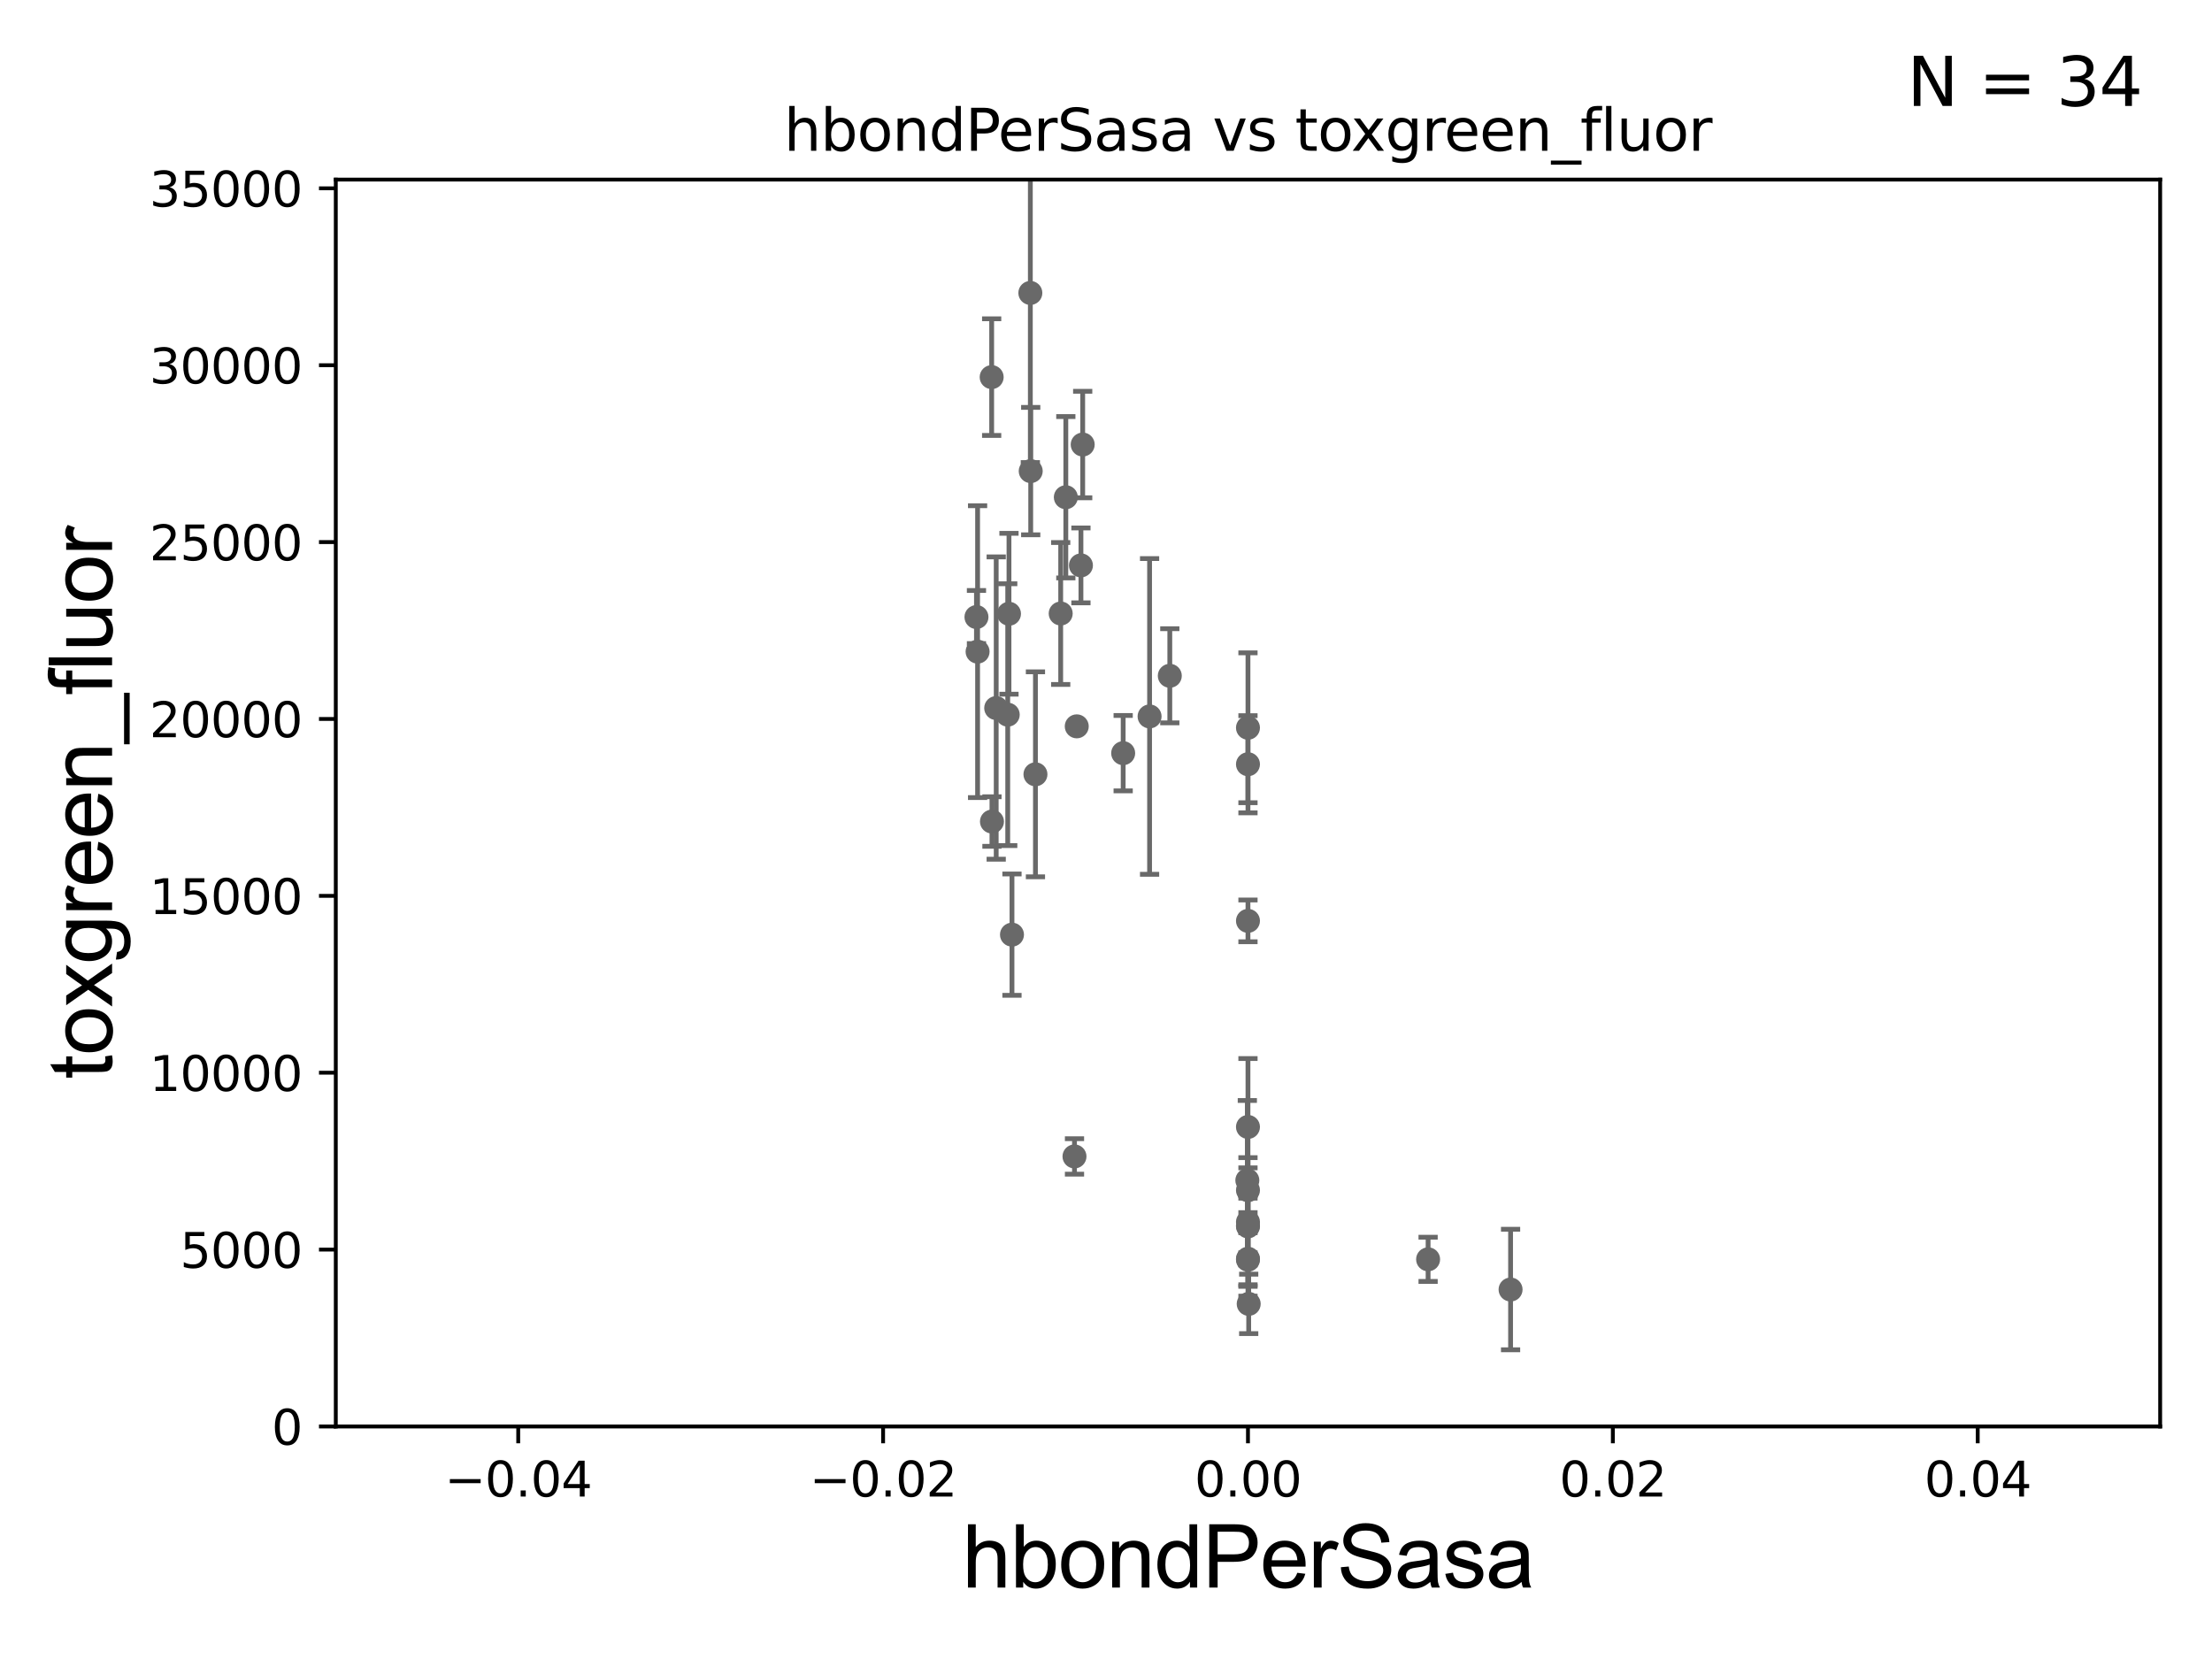 <?xml version="1.0" encoding="utf-8" standalone="no"?>
<!DOCTYPE svg PUBLIC "-//W3C//DTD SVG 1.1//EN"
  "http://www.w3.org/Graphics/SVG/1.1/DTD/svg11.dtd">
<svg xmlns:xlink="http://www.w3.org/1999/xlink" width="460.8pt" height="345.6pt" viewBox="0 0 460.8 345.6" xmlns="http://www.w3.org/2000/svg" version="1.1">
 <defs>
  <style type="text/css">*{stroke-linejoin: round; stroke-linecap: butt}</style>
 </defs>
 <g id="figure_1">
  <g id="patch_1">
   <path d="M 0 345.6 
L 460.8 345.6 
L 460.8 0 
L 0 0 
z
" style="fill: #ffffff"/>
  </g>
  <g id="axes_1">
   <g id="patch_2">
    <path d="M 69.95 297.16 
L 450 297.16 
L 450 37.411 
L 69.95 37.411 
z
" style="fill: #ffffff"/>
   </g>
   <g id="PathCollection_1">
    <defs>
     <path id="m043df2fc60" d="M 0 1.118 
C 0.297 1.118 0.581 1 0.791 0.791 
C 1 0.581 1.118 0.297 1.118 0 
C 1.118 -0.297 1 -0.581 0.791 -0.791 
C 0.581 -1 0.297 -1.118 0 -1.118 
C -0.297 -1.118 -0.581 -1 -0.791 -0.791 
C -1 -0.581 -1.118 -0.297 -1.118 0 
C -1.118 0.297 -1 0.581 -0.791 0.791 
C -0.581 1 -0.297 1.118 0 1.118 
z
" style="stroke: #696969"/>
    </defs>
    <g clip-path="url(#pce2ddc9f92)">
     <use xlink:href="#m043df2fc60" x="210.189" y="127.858" style="fill: #696969; stroke: #696969"/>
     <use xlink:href="#m043df2fc60" x="314.681" y="268.632" style="fill: #696969; stroke: #696969"/>
     <use xlink:href="#m043df2fc60" x="259.975" y="247.946" style="fill: #696969; stroke: #696969"/>
     <use xlink:href="#m043df2fc60" x="259.975" y="159.204" style="fill: #696969; stroke: #696969"/>
     <use xlink:href="#m043df2fc60" x="259.843" y="245.88" style="fill: #696969; stroke: #696969"/>
     <use xlink:href="#m043df2fc60" x="260.127" y="271.623" style="fill: #696969; stroke: #696969"/>
     <use xlink:href="#m043df2fc60" x="243.691" y="140.78" style="fill: #696969; stroke: #696969"/>
     <use xlink:href="#m043df2fc60" x="259.975" y="262.218" style="fill: #696969; stroke: #696969"/>
     <use xlink:href="#m043df2fc60" x="259.975" y="191.835" style="fill: #696969; stroke: #696969"/>
     <use xlink:href="#m043df2fc60" x="297.5" y="262.34" style="fill: #696969; stroke: #696969"/>
     <use xlink:href="#m043df2fc60" x="259.975" y="255.289" style="fill: #696969; stroke: #696969"/>
     <use xlink:href="#m043df2fc60" x="222.031" y="103.583" style="fill: #696969; stroke: #696969"/>
     <use xlink:href="#m043df2fc60" x="259.975" y="151.608" style="fill: #696969; stroke: #696969"/>
     <use xlink:href="#m043df2fc60" x="259.975" y="262.429" style="fill: #696969; stroke: #696969"/>
     <use xlink:href="#m043df2fc60" x="223.836" y="240.906" style="fill: #696969; stroke: #696969"/>
     <use xlink:href="#m043df2fc60" x="259.975" y="255.483" style="fill: #696969; stroke: #696969"/>
     <use xlink:href="#m043df2fc60" x="215.703" y="161.305" style="fill: #696969; stroke: #696969"/>
     <use xlink:href="#m043df2fc60" x="233.977" y="156.897" style="fill: #696969; stroke: #696969"/>
     <use xlink:href="#m043df2fc60" x="203.65" y="135.749" style="fill: #696969; stroke: #696969"/>
     <use xlink:href="#m043df2fc60" x="214.639" y="61.025" style="fill: #696969; stroke: #696969"/>
     <use xlink:href="#m043df2fc60" x="214.717" y="98.139" style="fill: #696969; stroke: #696969"/>
     <use xlink:href="#m043df2fc60" x="210.814" y="194.704" style="fill: #696969; stroke: #696969"/>
     <use xlink:href="#m043df2fc60" x="225.18" y="117.781" style="fill: #696969; stroke: #696969"/>
     <use xlink:href="#m043df2fc60" x="220.963" y="127.804" style="fill: #696969; stroke: #696969"/>
     <use xlink:href="#m043df2fc60" x="259.975" y="234.765" style="fill: #696969; stroke: #696969"/>
     <use xlink:href="#m043df2fc60" x="206.582" y="78.559" style="fill: #696969; stroke: #696969"/>
     <use xlink:href="#m043df2fc60" x="224.307" y="151.31" style="fill: #696969; stroke: #696969"/>
     <use xlink:href="#m043df2fc60" x="203.415" y="128.542" style="fill: #696969; stroke: #696969"/>
     <use xlink:href="#m043df2fc60" x="225.546" y="92.606" style="fill: #696969; stroke: #696969"/>
     <use xlink:href="#m043df2fc60" x="207.527" y="147.5" style="fill: #696969; stroke: #696969"/>
     <use xlink:href="#m043df2fc60" x="206.642" y="171.144" style="fill: #696969; stroke: #696969"/>
     <use xlink:href="#m043df2fc60" x="239.479" y="149.245" style="fill: #696969; stroke: #696969"/>
     <use xlink:href="#m043df2fc60" x="209.929" y="148.879" style="fill: #696969; stroke: #696969"/>
     <use xlink:href="#m043df2fc60" x="259.975" y="254.562" style="fill: #696969; stroke: #696969"/>
    </g>
   </g>
   <g id="matplotlib.axis_1">
    <g id="xtick_1">
     <g id="line2d_1">
      <defs>
       <path id="m69f4834c67" d="M 0 0 
L 0 3.5 
" style="stroke: #000000; stroke-width: 0.8"/>
      </defs>
      <g>
       <use xlink:href="#m69f4834c67" x="107.955" y="297.16" style="stroke: #000000; stroke-width: 0.8"/>
      </g>
     </g>
     <g id="text_1">
      <!-- −0.04 -->
      <g transform="translate(92.632 311.758)scale(0.1 -0.1)">
       <defs>
        <path id="DejaVuSans-2212" d="M 678 2272 
L 4684 2272 
L 4684 1741 
L 678 1741 
L 678 2272 
z
" transform="scale(0.016)"/>
        <path id="DejaVuSans-30" d="M 2034 4250 
Q 1547 4250 1301 3770 
Q 1056 3291 1056 2328 
Q 1056 1369 1301 889 
Q 1547 409 2034 409 
Q 2525 409 2770 889 
Q 3016 1369 3016 2328 
Q 3016 3291 2770 3770 
Q 2525 4250 2034 4250 
z
M 2034 4750 
Q 2819 4750 3233 4129 
Q 3647 3509 3647 2328 
Q 3647 1150 3233 529 
Q 2819 -91 2034 -91 
Q 1250 -91 836 529 
Q 422 1150 422 2328 
Q 422 3509 836 4129 
Q 1250 4750 2034 4750 
z
" transform="scale(0.016)"/>
        <path id="DejaVuSans-2e" d="M 684 794 
L 1344 794 
L 1344 0 
L 684 0 
L 684 794 
z
" transform="scale(0.016)"/>
        <path id="DejaVuSans-34" d="M 2419 4116 
L 825 1625 
L 2419 1625 
L 2419 4116 
z
M 2253 4666 
L 3047 4666 
L 3047 1625 
L 3713 1625 
L 3713 1100 
L 3047 1100 
L 3047 0 
L 2419 0 
L 2419 1100 
L 313 1100 
L 313 1709 
L 2253 4666 
z
" transform="scale(0.016)"/>
       </defs>
       <use xlink:href="#DejaVuSans-2212"/>
       <use xlink:href="#DejaVuSans-30" x="83.789"/>
       <use xlink:href="#DejaVuSans-2e" x="147.412"/>
       <use xlink:href="#DejaVuSans-30" x="179.199"/>
       <use xlink:href="#DejaVuSans-34" x="242.822"/>
      </g>
     </g>
    </g>
    <g id="xtick_2">
     <g id="line2d_2">
      <g>
       <use xlink:href="#m69f4834c67" x="183.965" y="297.16" style="stroke: #000000; stroke-width: 0.8"/>
      </g>
     </g>
     <g id="text_2">
      <!-- −0.02 -->
      <g transform="translate(168.642 311.758)scale(0.1 -0.1)">
       <defs>
        <path id="DejaVuSans-32" d="M 1228 531 
L 3431 531 
L 3431 0 
L 469 0 
L 469 531 
Q 828 903 1448 1529 
Q 2069 2156 2228 2338 
Q 2531 2678 2651 2914 
Q 2772 3150 2772 3378 
Q 2772 3750 2511 3984 
Q 2250 4219 1831 4219 
Q 1534 4219 1204 4116 
Q 875 4013 500 3803 
L 500 4441 
Q 881 4594 1212 4672 
Q 1544 4750 1819 4750 
Q 2544 4750 2975 4387 
Q 3406 4025 3406 3419 
Q 3406 3131 3298 2873 
Q 3191 2616 2906 2266 
Q 2828 2175 2409 1742 
Q 1991 1309 1228 531 
z
" transform="scale(0.016)"/>
       </defs>
       <use xlink:href="#DejaVuSans-2212"/>
       <use xlink:href="#DejaVuSans-30" x="83.789"/>
       <use xlink:href="#DejaVuSans-2e" x="147.412"/>
       <use xlink:href="#DejaVuSans-30" x="179.199"/>
       <use xlink:href="#DejaVuSans-32" x="242.822"/>
      </g>
     </g>
    </g>
    <g id="xtick_3">
     <g id="line2d_3">
      <g>
       <use xlink:href="#m69f4834c67" x="259.975" y="297.16" style="stroke: #000000; stroke-width: 0.8"/>
      </g>
     </g>
     <g id="text_3">
      <!-- 0.00 -->
      <g transform="translate(248.842 311.758)scale(0.1 -0.1)">
       <use xlink:href="#DejaVuSans-30"/>
       <use xlink:href="#DejaVuSans-2e" x="63.623"/>
       <use xlink:href="#DejaVuSans-30" x="95.41"/>
       <use xlink:href="#DejaVuSans-30" x="159.033"/>
      </g>
     </g>
    </g>
    <g id="xtick_4">
     <g id="line2d_4">
      <g>
       <use xlink:href="#m69f4834c67" x="335.985" y="297.16" style="stroke: #000000; stroke-width: 0.8"/>
      </g>
     </g>
     <g id="text_4">
      <!-- 0.02 -->
      <g transform="translate(324.852 311.758)scale(0.1 -0.1)">
       <use xlink:href="#DejaVuSans-30"/>
       <use xlink:href="#DejaVuSans-2e" x="63.623"/>
       <use xlink:href="#DejaVuSans-30" x="95.41"/>
       <use xlink:href="#DejaVuSans-32" x="159.033"/>
      </g>
     </g>
    </g>
    <g id="xtick_5">
     <g id="line2d_5">
      <g>
       <use xlink:href="#m69f4834c67" x="411.995" y="297.16" style="stroke: #000000; stroke-width: 0.8"/>
      </g>
     </g>
     <g id="text_5">
      <!-- 0.04 -->
      <g transform="translate(400.862 311.758)scale(0.1 -0.1)">
       <use xlink:href="#DejaVuSans-30"/>
       <use xlink:href="#DejaVuSans-2e" x="63.623"/>
       <use xlink:href="#DejaVuSans-30" x="95.41"/>
       <use xlink:href="#DejaVuSans-34" x="159.033"/>
      </g>
     </g>
    </g>
    <g id="text_6">
     <!-- hbondPerSasa -->
     <g transform="translate(200.433 330.722)scale(0.18 -0.18)">
      <defs>
       <path id="ArialMT-68" d="M 422 0 
L 422 4581 
L 984 4581 
L 984 2938 
Q 1378 3394 1978 3394 
Q 2347 3394 2619 3248 
Q 2891 3103 3008 2847 
Q 3125 2591 3125 2103 
L 3125 0 
L 2563 0 
L 2563 2103 
Q 2563 2525 2380 2717 
Q 2197 2909 1863 2909 
Q 1613 2909 1392 2779 
Q 1172 2650 1078 2428 
Q 984 2206 984 1816 
L 984 0 
L 422 0 
z
" transform="scale(0.016)"/>
       <path id="ArialMT-62" d="M 941 0 
L 419 0 
L 419 4581 
L 981 4581 
L 981 2947 
Q 1338 3394 1891 3394 
Q 2197 3394 2470 3270 
Q 2744 3147 2920 2923 
Q 3097 2700 3197 2384 
Q 3297 2069 3297 1709 
Q 3297 856 2875 390 
Q 2453 -75 1863 -75 
Q 1275 -75 941 416 
L 941 0 
z
M 934 1684 
Q 934 1088 1097 822 
Q 1363 388 1816 388 
Q 2184 388 2453 708 
Q 2722 1028 2722 1663 
Q 2722 2313 2464 2622 
Q 2206 2931 1841 2931 
Q 1472 2931 1203 2611 
Q 934 2291 934 1684 
z
" transform="scale(0.016)"/>
       <path id="ArialMT-6f" d="M 213 1659 
Q 213 2581 725 3025 
Q 1153 3394 1769 3394 
Q 2453 3394 2887 2945 
Q 3322 2497 3322 1706 
Q 3322 1066 3130 698 
Q 2938 331 2570 128 
Q 2203 -75 1769 -75 
Q 1072 -75 642 372 
Q 213 819 213 1659 
z
M 791 1659 
Q 791 1022 1069 705 
Q 1347 388 1769 388 
Q 2188 388 2466 706 
Q 2744 1025 2744 1678 
Q 2744 2294 2464 2611 
Q 2184 2928 1769 2928 
Q 1347 2928 1069 2612 
Q 791 2297 791 1659 
z
" transform="scale(0.016)"/>
       <path id="ArialMT-6e" d="M 422 0 
L 422 3319 
L 928 3319 
L 928 2847 
Q 1294 3394 1984 3394 
Q 2284 3394 2536 3286 
Q 2788 3178 2913 3003 
Q 3038 2828 3088 2588 
Q 3119 2431 3119 2041 
L 3119 0 
L 2556 0 
L 2556 2019 
Q 2556 2363 2490 2533 
Q 2425 2703 2258 2804 
Q 2091 2906 1866 2906 
Q 1506 2906 1245 2678 
Q 984 2450 984 1813 
L 984 0 
L 422 0 
z
" transform="scale(0.016)"/>
       <path id="ArialMT-64" d="M 2575 0 
L 2575 419 
Q 2259 -75 1647 -75 
Q 1250 -75 917 144 
Q 584 363 401 755 
Q 219 1147 219 1656 
Q 219 2153 384 2558 
Q 550 2963 881 3178 
Q 1213 3394 1622 3394 
Q 1922 3394 2156 3267 
Q 2391 3141 2538 2938 
L 2538 4581 
L 3097 4581 
L 3097 0 
L 2575 0 
z
M 797 1656 
Q 797 1019 1065 703 
Q 1334 388 1700 388 
Q 2069 388 2326 689 
Q 2584 991 2584 1609 
Q 2584 2291 2321 2609 
Q 2059 2928 1675 2928 
Q 1300 2928 1048 2622 
Q 797 2316 797 1656 
z
" transform="scale(0.016)"/>
       <path id="ArialMT-50" d="M 494 0 
L 494 4581 
L 2222 4581 
Q 2678 4581 2919 4538 
Q 3256 4481 3484 4323 
Q 3713 4166 3852 3881 
Q 3991 3597 3991 3256 
Q 3991 2672 3619 2267 
Q 3247 1863 2275 1863 
L 1100 1863 
L 1100 0 
L 494 0 
z
M 1100 2403 
L 2284 2403 
Q 2872 2403 3119 2622 
Q 3366 2841 3366 3238 
Q 3366 3525 3220 3729 
Q 3075 3934 2838 4000 
Q 2684 4041 2272 4041 
L 1100 4041 
L 1100 2403 
z
" transform="scale(0.016)"/>
       <path id="ArialMT-65" d="M 2694 1069 
L 3275 997 
Q 3138 488 2766 206 
Q 2394 -75 1816 -75 
Q 1088 -75 661 373 
Q 234 822 234 1631 
Q 234 2469 665 2931 
Q 1097 3394 1784 3394 
Q 2450 3394 2872 2941 
Q 3294 2488 3294 1666 
Q 3294 1616 3291 1516 
L 816 1516 
Q 847 969 1125 678 
Q 1403 388 1819 388 
Q 2128 388 2347 550 
Q 2566 713 2694 1069 
z
M 847 1978 
L 2700 1978 
Q 2663 2397 2488 2606 
Q 2219 2931 1791 2931 
Q 1403 2931 1139 2672 
Q 875 2413 847 1978 
z
" transform="scale(0.016)"/>
       <path id="ArialMT-72" d="M 416 0 
L 416 3319 
L 922 3319 
L 922 2816 
Q 1116 3169 1280 3281 
Q 1444 3394 1641 3394 
Q 1925 3394 2219 3213 
L 2025 2691 
Q 1819 2813 1613 2813 
Q 1428 2813 1281 2702 
Q 1134 2591 1072 2394 
Q 978 2094 978 1738 
L 978 0 
L 416 0 
z
" transform="scale(0.016)"/>
       <path id="ArialMT-53" d="M 288 1472 
L 859 1522 
Q 900 1178 1048 958 
Q 1197 738 1509 602 
Q 1822 466 2213 466 
Q 2559 466 2825 569 
Q 3091 672 3220 851 
Q 3350 1031 3350 1244 
Q 3350 1459 3225 1620 
Q 3100 1781 2813 1891 
Q 2628 1963 1997 2114 
Q 1366 2266 1113 2400 
Q 784 2572 623 2826 
Q 463 3081 463 3397 
Q 463 3744 659 4045 
Q 856 4347 1234 4503 
Q 1613 4659 2075 4659 
Q 2584 4659 2973 4495 
Q 3363 4331 3572 4012 
Q 3781 3694 3797 3291 
L 3216 3247 
Q 3169 3681 2898 3903 
Q 2628 4125 2100 4125 
Q 1550 4125 1298 3923 
Q 1047 3722 1047 3438 
Q 1047 3191 1225 3031 
Q 1400 2872 2139 2705 
Q 2878 2538 3153 2413 
Q 3553 2228 3743 1945 
Q 3934 1663 3934 1294 
Q 3934 928 3725 604 
Q 3516 281 3123 101 
Q 2731 -78 2241 -78 
Q 1619 -78 1198 103 
Q 778 284 539 648 
Q 300 1013 288 1472 
z
" transform="scale(0.016)"/>
       <path id="ArialMT-61" d="M 2588 409 
Q 2275 144 1986 34 
Q 1697 -75 1366 -75 
Q 819 -75 525 192 
Q 231 459 231 875 
Q 231 1119 342 1320 
Q 453 1522 633 1644 
Q 813 1766 1038 1828 
Q 1203 1872 1538 1913 
Q 2219 1994 2541 2106 
Q 2544 2222 2544 2253 
Q 2544 2597 2384 2738 
Q 2169 2928 1744 2928 
Q 1347 2928 1158 2789 
Q 969 2650 878 2297 
L 328 2372 
Q 403 2725 575 2942 
Q 747 3159 1072 3276 
Q 1397 3394 1825 3394 
Q 2250 3394 2515 3294 
Q 2781 3194 2906 3042 
Q 3031 2891 3081 2659 
Q 3109 2516 3109 2141 
L 3109 1391 
Q 3109 606 3145 398 
Q 3181 191 3288 0 
L 2700 0 
Q 2613 175 2588 409 
z
M 2541 1666 
Q 2234 1541 1622 1453 
Q 1275 1403 1131 1340 
Q 988 1278 909 1158 
Q 831 1038 831 891 
Q 831 666 1001 516 
Q 1172 366 1500 366 
Q 1825 366 2078 508 
Q 2331 650 2450 897 
Q 2541 1088 2541 1459 
L 2541 1666 
z
" transform="scale(0.016)"/>
       <path id="ArialMT-73" d="M 197 991 
L 753 1078 
Q 800 744 1014 566 
Q 1228 388 1613 388 
Q 2000 388 2187 545 
Q 2375 703 2375 916 
Q 2375 1106 2209 1216 
Q 2094 1291 1634 1406 
Q 1016 1563 777 1677 
Q 538 1791 414 1992 
Q 291 2194 291 2438 
Q 291 2659 392 2848 
Q 494 3038 669 3163 
Q 800 3259 1026 3326 
Q 1253 3394 1513 3394 
Q 1903 3394 2198 3281 
Q 2494 3169 2634 2976 
Q 2775 2784 2828 2463 
L 2278 2388 
Q 2241 2644 2061 2787 
Q 1881 2931 1553 2931 
Q 1166 2931 1000 2803 
Q 834 2675 834 2503 
Q 834 2394 903 2306 
Q 972 2216 1119 2156 
Q 1203 2125 1616 2013 
Q 2213 1853 2448 1751 
Q 2684 1650 2818 1456 
Q 2953 1263 2953 975 
Q 2953 694 2789 445 
Q 2625 197 2315 61 
Q 2006 -75 1616 -75 
Q 969 -75 630 194 
Q 291 463 197 991 
z
" transform="scale(0.016)"/>
      </defs>
      <use xlink:href="#ArialMT-68"/>
      <use xlink:href="#ArialMT-62" x="55.615"/>
      <use xlink:href="#ArialMT-6f" x="111.23"/>
      <use xlink:href="#ArialMT-6e" x="166.846"/>
      <use xlink:href="#ArialMT-64" x="222.461"/>
      <use xlink:href="#ArialMT-50" x="278.076"/>
      <use xlink:href="#ArialMT-65" x="344.775"/>
      <use xlink:href="#ArialMT-72" x="400.391"/>
      <use xlink:href="#ArialMT-53" x="433.691"/>
      <use xlink:href="#ArialMT-61" x="500.391"/>
      <use xlink:href="#ArialMT-73" x="556.006"/>
      <use xlink:href="#ArialMT-61" x="606.006"/>
     </g>
    </g>
   </g>
   <g id="matplotlib.axis_2">
    <g id="ytick_1">
     <g id="line2d_6">
      <defs>
       <path id="m874c846997" d="M 0 0 
L -3.5 0 
" style="stroke: #000000; stroke-width: 0.8"/>
      </defs>
      <g>
       <use xlink:href="#m874c846997" x="69.95" y="297.16" style="stroke: #000000; stroke-width: 0.8"/>
      </g>
     </g>
     <g id="text_7">
      <!-- 0 -->
      <g transform="translate(56.587 300.959)scale(0.1 -0.1)">
       <use xlink:href="#DejaVuSans-30"/>
      </g>
     </g>
    </g>
    <g id="ytick_2">
     <g id="line2d_7">
      <g>
       <use xlink:href="#m874c846997" x="69.95" y="260.313" style="stroke: #000000; stroke-width: 0.8"/>
      </g>
     </g>
     <g id="text_8">
      <!-- 5000 -->
      <g transform="translate(37.5 264.112)scale(0.1 -0.1)">
       <defs>
        <path id="DejaVuSans-35" d="M 691 4666 
L 3169 4666 
L 3169 4134 
L 1269 4134 
L 1269 2991 
Q 1406 3038 1543 3061 
Q 1681 3084 1819 3084 
Q 2600 3084 3056 2656 
Q 3513 2228 3513 1497 
Q 3513 744 3044 326 
Q 2575 -91 1722 -91 
Q 1428 -91 1123 -41 
Q 819 9 494 109 
L 494 744 
Q 775 591 1075 516 
Q 1375 441 1709 441 
Q 2250 441 2565 725 
Q 2881 1009 2881 1497 
Q 2881 1984 2565 2268 
Q 2250 2553 1709 2553 
Q 1456 2553 1204 2497 
Q 953 2441 691 2322 
L 691 4666 
z
" transform="scale(0.016)"/>
       </defs>
       <use xlink:href="#DejaVuSans-35"/>
       <use xlink:href="#DejaVuSans-30" x="63.623"/>
       <use xlink:href="#DejaVuSans-30" x="127.246"/>
       <use xlink:href="#DejaVuSans-30" x="190.869"/>
      </g>
     </g>
    </g>
    <g id="ytick_3">
     <g id="line2d_8">
      <g>
       <use xlink:href="#m874c846997" x="69.95" y="223.467" style="stroke: #000000; stroke-width: 0.8"/>
      </g>
     </g>
     <g id="text_9">
      <!-- 10000 -->
      <g transform="translate(31.137 227.266)scale(0.1 -0.1)">
       <defs>
        <path id="DejaVuSans-31" d="M 794 531 
L 1825 531 
L 1825 4091 
L 703 3866 
L 703 4441 
L 1819 4666 
L 2450 4666 
L 2450 531 
L 3481 531 
L 3481 0 
L 794 0 
L 794 531 
z
" transform="scale(0.016)"/>
       </defs>
       <use xlink:href="#DejaVuSans-31"/>
       <use xlink:href="#DejaVuSans-30" x="63.623"/>
       <use xlink:href="#DejaVuSans-30" x="127.246"/>
       <use xlink:href="#DejaVuSans-30" x="190.869"/>
       <use xlink:href="#DejaVuSans-30" x="254.492"/>
      </g>
     </g>
    </g>
    <g id="ytick_4">
     <g id="line2d_9">
      <g>
       <use xlink:href="#m874c846997" x="69.95" y="186.62" style="stroke: #000000; stroke-width: 0.8"/>
      </g>
     </g>
     <g id="text_10">
      <!-- 15000 -->
      <g transform="translate(31.137 190.419)scale(0.1 -0.1)">
       <use xlink:href="#DejaVuSans-31"/>
       <use xlink:href="#DejaVuSans-35" x="63.623"/>
       <use xlink:href="#DejaVuSans-30" x="127.246"/>
       <use xlink:href="#DejaVuSans-30" x="190.869"/>
       <use xlink:href="#DejaVuSans-30" x="254.492"/>
      </g>
     </g>
    </g>
    <g id="ytick_5">
     <g id="line2d_10">
      <g>
       <use xlink:href="#m874c846997" x="69.95" y="149.773" style="stroke: #000000; stroke-width: 0.8"/>
      </g>
     </g>
     <g id="text_11">
      <!-- 20000 -->
      <g transform="translate(31.137 153.572)scale(0.1 -0.1)">
       <use xlink:href="#DejaVuSans-32"/>
       <use xlink:href="#DejaVuSans-30" x="63.623"/>
       <use xlink:href="#DejaVuSans-30" x="127.246"/>
       <use xlink:href="#DejaVuSans-30" x="190.869"/>
       <use xlink:href="#DejaVuSans-30" x="254.492"/>
      </g>
     </g>
    </g>
    <g id="ytick_6">
     <g id="line2d_11">
      <g>
       <use xlink:href="#m874c846997" x="69.95" y="112.926" style="stroke: #000000; stroke-width: 0.8"/>
      </g>
     </g>
     <g id="text_12">
      <!-- 25000 -->
      <g transform="translate(31.137 116.726)scale(0.1 -0.1)">
       <use xlink:href="#DejaVuSans-32"/>
       <use xlink:href="#DejaVuSans-35" x="63.623"/>
       <use xlink:href="#DejaVuSans-30" x="127.246"/>
       <use xlink:href="#DejaVuSans-30" x="190.869"/>
       <use xlink:href="#DejaVuSans-30" x="254.492"/>
      </g>
     </g>
    </g>
    <g id="ytick_7">
     <g id="line2d_12">
      <g>
       <use xlink:href="#m874c846997" x="69.95" y="76.08" style="stroke: #000000; stroke-width: 0.8"/>
      </g>
     </g>
     <g id="text_13">
      <!-- 30000 -->
      <g transform="translate(31.137 79.879)scale(0.1 -0.1)">
       <defs>
        <path id="DejaVuSans-33" d="M 2597 2516 
Q 3050 2419 3304 2112 
Q 3559 1806 3559 1356 
Q 3559 666 3084 287 
Q 2609 -91 1734 -91 
Q 1441 -91 1130 -33 
Q 819 25 488 141 
L 488 750 
Q 750 597 1062 519 
Q 1375 441 1716 441 
Q 2309 441 2620 675 
Q 2931 909 2931 1356 
Q 2931 1769 2642 2001 
Q 2353 2234 1838 2234 
L 1294 2234 
L 1294 2753 
L 1863 2753 
Q 2328 2753 2575 2939 
Q 2822 3125 2822 3475 
Q 2822 3834 2567 4026 
Q 2313 4219 1838 4219 
Q 1578 4219 1281 4162 
Q 984 4106 628 3988 
L 628 4550 
Q 988 4650 1302 4700 
Q 1616 4750 1894 4750 
Q 2613 4750 3031 4423 
Q 3450 4097 3450 3541 
Q 3450 3153 3228 2886 
Q 3006 2619 2597 2516 
z
" transform="scale(0.016)"/>
       </defs>
       <use xlink:href="#DejaVuSans-33"/>
       <use xlink:href="#DejaVuSans-30" x="63.623"/>
       <use xlink:href="#DejaVuSans-30" x="127.246"/>
       <use xlink:href="#DejaVuSans-30" x="190.869"/>
       <use xlink:href="#DejaVuSans-30" x="254.492"/>
      </g>
     </g>
    </g>
    <g id="ytick_8">
     <g id="line2d_13">
      <g>
       <use xlink:href="#m874c846997" x="69.95" y="39.233" style="stroke: #000000; stroke-width: 0.8"/>
      </g>
     </g>
     <g id="text_14">
      <!-- 35000 -->
      <g transform="translate(31.137 43.032)scale(0.1 -0.1)">
       <use xlink:href="#DejaVuSans-33"/>
       <use xlink:href="#DejaVuSans-35" x="63.623"/>
       <use xlink:href="#DejaVuSans-30" x="127.246"/>
       <use xlink:href="#DejaVuSans-30" x="190.869"/>
       <use xlink:href="#DejaVuSans-30" x="254.492"/>
      </g>
     </g>
    </g>
    <g id="text_15">
     <!-- toxgreen_fluor -->
     <g transform="translate(23.349 224.818)rotate(-90)scale(0.18 -0.18)">
      <defs>
       <path id="ArialMT-74" d="M 1650 503 
L 1731 6 
Q 1494 -44 1306 -44 
Q 1000 -44 831 53 
Q 663 150 594 308 
Q 525 466 525 972 
L 525 2881 
L 113 2881 
L 113 3319 
L 525 3319 
L 525 4141 
L 1084 4478 
L 1084 3319 
L 1650 3319 
L 1650 2881 
L 1084 2881 
L 1084 941 
Q 1084 700 1114 631 
Q 1144 563 1211 522 
Q 1278 481 1403 481 
Q 1497 481 1650 503 
z
" transform="scale(0.016)"/>
       <path id="ArialMT-78" d="M 47 0 
L 1259 1725 
L 138 3319 
L 841 3319 
L 1350 2541 
Q 1494 2319 1581 2169 
Q 1719 2375 1834 2534 
L 2394 3319 
L 3066 3319 
L 1919 1756 
L 3153 0 
L 2463 0 
L 1781 1031 
L 1600 1309 
L 728 0 
L 47 0 
z
" transform="scale(0.016)"/>
       <path id="ArialMT-67" d="M 319 -275 
L 866 -356 
Q 900 -609 1056 -725 
Q 1266 -881 1628 -881 
Q 2019 -881 2231 -725 
Q 2444 -569 2519 -288 
Q 2563 -116 2559 434 
Q 2191 0 1641 0 
Q 956 0 581 494 
Q 206 988 206 1678 
Q 206 2153 378 2554 
Q 550 2956 876 3175 
Q 1203 3394 1644 3394 
Q 2231 3394 2613 2919 
L 2613 3319 
L 3131 3319 
L 3131 450 
Q 3131 -325 2973 -648 
Q 2816 -972 2473 -1159 
Q 2131 -1347 1631 -1347 
Q 1038 -1347 672 -1080 
Q 306 -813 319 -275 
z
M 784 1719 
Q 784 1066 1043 766 
Q 1303 466 1694 466 
Q 2081 466 2343 764 
Q 2606 1063 2606 1700 
Q 2606 2309 2336 2618 
Q 2066 2928 1684 2928 
Q 1309 2928 1046 2623 
Q 784 2319 784 1719 
z
" transform="scale(0.016)"/>
       <path id="ArialMT-5f" d="M -97 -1272 
L -97 -866 
L 3631 -866 
L 3631 -1272 
L -97 -1272 
z
" transform="scale(0.016)"/>
       <path id="ArialMT-66" d="M 556 0 
L 556 2881 
L 59 2881 
L 59 3319 
L 556 3319 
L 556 3672 
Q 556 4006 616 4169 
Q 697 4388 901 4523 
Q 1106 4659 1475 4659 
Q 1713 4659 2000 4603 
L 1916 4113 
Q 1741 4144 1584 4144 
Q 1328 4144 1222 4034 
Q 1116 3925 1116 3625 
L 1116 3319 
L 1763 3319 
L 1763 2881 
L 1116 2881 
L 1116 0 
L 556 0 
z
" transform="scale(0.016)"/>
       <path id="ArialMT-6c" d="M 409 0 
L 409 4581 
L 972 4581 
L 972 0 
L 409 0 
z
" transform="scale(0.016)"/>
       <path id="ArialMT-75" d="M 2597 0 
L 2597 488 
Q 2209 -75 1544 -75 
Q 1250 -75 995 37 
Q 741 150 617 320 
Q 494 491 444 738 
Q 409 903 409 1263 
L 409 3319 
L 972 3319 
L 972 1478 
Q 972 1038 1006 884 
Q 1059 663 1231 536 
Q 1403 409 1656 409 
Q 1909 409 2131 539 
Q 2353 669 2445 892 
Q 2538 1116 2538 1541 
L 2538 3319 
L 3100 3319 
L 3100 0 
L 2597 0 
z
" transform="scale(0.016)"/>
      </defs>
      <use xlink:href="#ArialMT-74"/>
      <use xlink:href="#ArialMT-6f" x="27.783"/>
      <use xlink:href="#ArialMT-78" x="83.398"/>
      <use xlink:href="#ArialMT-67" x="133.398"/>
      <use xlink:href="#ArialMT-72" x="189.014"/>
      <use xlink:href="#ArialMT-65" x="222.314"/>
      <use xlink:href="#ArialMT-65" x="277.93"/>
      <use xlink:href="#ArialMT-6e" x="333.545"/>
      <use xlink:href="#ArialMT-5f" x="389.16"/>
      <use xlink:href="#ArialMT-66" x="444.775"/>
      <use xlink:href="#ArialMT-6c" x="472.559"/>
      <use xlink:href="#ArialMT-75" x="494.775"/>
      <use xlink:href="#ArialMT-6f" x="550.391"/>
      <use xlink:href="#ArialMT-72" x="606.006"/>
     </g>
    </g>
   </g>
   <g id="LineCollection_1">
    <path d="M 210.189 144.611 
L 210.189 111.105 
" clip-path="url(#pce2ddc9f92)" style="fill: none; stroke: #696969"/>
    <path d="M 314.681 281.187 
L 314.681 256.078 
" clip-path="url(#pce2ddc9f92)" style="fill: none; stroke: #696969"/>
    <path d="M 259.975 252.608 
L 259.975 243.283 
" clip-path="url(#pce2ddc9f92)" style="fill: none; stroke: #696969"/>
    <path d="M 259.975 169.327 
L 259.975 149.081 
" clip-path="url(#pce2ddc9f92)" style="fill: none; stroke: #696969"/>
    <path d="M 259.843 262.514 
L 259.843 229.247 
" clip-path="url(#pce2ddc9f92)" style="fill: none; stroke: #696969"/>
    <path d="M 260.127 277.811 
L 260.127 265.434 
" clip-path="url(#pce2ddc9f92)" style="fill: none; stroke: #696969"/>
    <path d="M 243.691 150.586 
L 243.691 130.974 
" clip-path="url(#pce2ddc9f92)" style="fill: none; stroke: #696969"/>
    <path d="M 259.975 267.638 
L 259.975 256.798 
" clip-path="url(#pce2ddc9f92)" style="fill: none; stroke: #696969"/>
    <path d="M 259.975 196.186 
L 259.975 187.485 
" clip-path="url(#pce2ddc9f92)" style="fill: none; stroke: #696969"/>
    <path d="M 297.5 266.944 
L 297.5 257.736 
" clip-path="url(#pce2ddc9f92)" style="fill: none; stroke: #696969"/>
    <path d="M 259.975 260.981 
L 259.975 249.597 
" clip-path="url(#pce2ddc9f92)" style="fill: none; stroke: #696969"/>
    <path d="M 222.031 120.391 
L 222.031 86.776 
" clip-path="url(#pce2ddc9f92)" style="fill: none; stroke: #696969"/>
    <path d="M 259.975 167.218 
L 259.975 135.999 
" clip-path="url(#pce2ddc9f92)" style="fill: none; stroke: #696969"/>
    <path d="M 259.975 270.011 
L 259.975 254.847 
" clip-path="url(#pce2ddc9f92)" style="fill: none; stroke: #696969"/>
    <path d="M 223.836 244.596 
L 223.836 237.215 
" clip-path="url(#pce2ddc9f92)" style="fill: none; stroke: #696969"/>
    <path d="M 259.975 263.524 
L 259.975 247.443 
" clip-path="url(#pce2ddc9f92)" style="fill: none; stroke: #696969"/>
    <path d="M 215.703 182.658 
L 215.703 139.952 
" clip-path="url(#pce2ddc9f92)" style="fill: none; stroke: #696969"/>
    <path d="M 233.977 164.75 
L 233.977 149.044 
" clip-path="url(#pce2ddc9f92)" style="fill: none; stroke: #696969"/>
    <path d="M 203.65 166.151 
L 203.65 105.348 
" clip-path="url(#pce2ddc9f92)" style="fill: none; stroke: #696969"/>
    <path d="M 214.639 96.355 
L 214.639 25.695 
" clip-path="url(#pce2ddc9f92)" style="fill: none; stroke: #696969"/>
    <path d="M 214.717 111.411 
L 214.717 84.868 
" clip-path="url(#pce2ddc9f92)" style="fill: none; stroke: #696969"/>
    <path d="M 210.814 207.343 
L 210.814 182.066 
" clip-path="url(#pce2ddc9f92)" style="fill: none; stroke: #696969"/>
    <path d="M 225.18 125.583 
L 225.18 109.98 
" clip-path="url(#pce2ddc9f92)" style="fill: none; stroke: #696969"/>
    <path d="M 220.963 142.585 
L 220.963 113.023 
" clip-path="url(#pce2ddc9f92)" style="fill: none; stroke: #696969"/>
    <path d="M 259.975 249.017 
L 259.975 220.513 
" clip-path="url(#pce2ddc9f92)" style="fill: none; stroke: #696969"/>
    <path d="M 206.582 90.71 
L 206.582 66.407 
" clip-path="url(#pce2ddc9f92)" style="fill: none; stroke: #696969"/>
    <path d="M 224.307 151.813 
L 224.307 150.807 
" clip-path="url(#pce2ddc9f92)" style="fill: none; stroke: #696969"/>
    <path d="M 203.415 134.072 
L 203.415 123.012 
" clip-path="url(#pce2ddc9f92)" style="fill: none; stroke: #696969"/>
    <path d="M 225.546 103.699 
L 225.546 81.513 
" clip-path="url(#pce2ddc9f92)" style="fill: none; stroke: #696969"/>
    <path d="M 207.527 178.987 
L 207.527 116.012 
" clip-path="url(#pce2ddc9f92)" style="fill: none; stroke: #696969"/>
    <path d="M 206.642 176.306 
L 206.642 165.982 
" clip-path="url(#pce2ddc9f92)" style="fill: none; stroke: #696969"/>
    <path d="M 239.479 182.133 
L 239.479 116.358 
" clip-path="url(#pce2ddc9f92)" style="fill: none; stroke: #696969"/>
    <path d="M 209.929 176.148 
L 209.929 121.61 
" clip-path="url(#pce2ddc9f92)" style="fill: none; stroke: #696969"/>
    <path d="M 259.975 267.967 
L 259.975 241.156 
" clip-path="url(#pce2ddc9f92)" style="fill: none; stroke: #696969"/>
   </g>
   <g id="line2d_14">
    <defs>
     <path id="mf6c8a884b7" d="M 2 0 
L -2 -0 
" style="stroke: #696969"/>
    </defs>
    <g clip-path="url(#pce2ddc9f92)">
     <use xlink:href="#mf6c8a884b7" x="210.189" y="144.611" style="fill: #696969; stroke: #696969"/>
     <use xlink:href="#mf6c8a884b7" x="314.681" y="281.187" style="fill: #696969; stroke: #696969"/>
     <use xlink:href="#mf6c8a884b7" x="259.975" y="252.608" style="fill: #696969; stroke: #696969"/>
     <use xlink:href="#mf6c8a884b7" x="259.975" y="169.327" style="fill: #696969; stroke: #696969"/>
     <use xlink:href="#mf6c8a884b7" x="259.843" y="262.514" style="fill: #696969; stroke: #696969"/>
     <use xlink:href="#mf6c8a884b7" x="260.127" y="277.811" style="fill: #696969; stroke: #696969"/>
     <use xlink:href="#mf6c8a884b7" x="243.691" y="150.586" style="fill: #696969; stroke: #696969"/>
     <use xlink:href="#mf6c8a884b7" x="259.975" y="267.638" style="fill: #696969; stroke: #696969"/>
     <use xlink:href="#mf6c8a884b7" x="259.975" y="196.186" style="fill: #696969; stroke: #696969"/>
     <use xlink:href="#mf6c8a884b7" x="297.5" y="266.944" style="fill: #696969; stroke: #696969"/>
     <use xlink:href="#mf6c8a884b7" x="259.975" y="260.981" style="fill: #696969; stroke: #696969"/>
     <use xlink:href="#mf6c8a884b7" x="222.031" y="120.391" style="fill: #696969; stroke: #696969"/>
     <use xlink:href="#mf6c8a884b7" x="259.975" y="167.218" style="fill: #696969; stroke: #696969"/>
     <use xlink:href="#mf6c8a884b7" x="259.975" y="270.011" style="fill: #696969; stroke: #696969"/>
     <use xlink:href="#mf6c8a884b7" x="223.836" y="244.596" style="fill: #696969; stroke: #696969"/>
     <use xlink:href="#mf6c8a884b7" x="259.975" y="263.524" style="fill: #696969; stroke: #696969"/>
     <use xlink:href="#mf6c8a884b7" x="215.703" y="182.658" style="fill: #696969; stroke: #696969"/>
     <use xlink:href="#mf6c8a884b7" x="233.977" y="164.75" style="fill: #696969; stroke: #696969"/>
     <use xlink:href="#mf6c8a884b7" x="203.65" y="166.151" style="fill: #696969; stroke: #696969"/>
     <use xlink:href="#mf6c8a884b7" x="214.639" y="96.355" style="fill: #696969; stroke: #696969"/>
     <use xlink:href="#mf6c8a884b7" x="214.717" y="111.411" style="fill: #696969; stroke: #696969"/>
     <use xlink:href="#mf6c8a884b7" x="210.814" y="207.343" style="fill: #696969; stroke: #696969"/>
     <use xlink:href="#mf6c8a884b7" x="225.18" y="125.583" style="fill: #696969; stroke: #696969"/>
     <use xlink:href="#mf6c8a884b7" x="220.963" y="142.585" style="fill: #696969; stroke: #696969"/>
     <use xlink:href="#mf6c8a884b7" x="259.975" y="249.017" style="fill: #696969; stroke: #696969"/>
     <use xlink:href="#mf6c8a884b7" x="206.582" y="90.71" style="fill: #696969; stroke: #696969"/>
     <use xlink:href="#mf6c8a884b7" x="224.307" y="151.813" style="fill: #696969; stroke: #696969"/>
     <use xlink:href="#mf6c8a884b7" x="203.415" y="134.072" style="fill: #696969; stroke: #696969"/>
     <use xlink:href="#mf6c8a884b7" x="225.546" y="103.699" style="fill: #696969; stroke: #696969"/>
     <use xlink:href="#mf6c8a884b7" x="207.527" y="178.987" style="fill: #696969; stroke: #696969"/>
     <use xlink:href="#mf6c8a884b7" x="206.642" y="176.306" style="fill: #696969; stroke: #696969"/>
     <use xlink:href="#mf6c8a884b7" x="239.479" y="182.133" style="fill: #696969; stroke: #696969"/>
     <use xlink:href="#mf6c8a884b7" x="209.929" y="176.148" style="fill: #696969; stroke: #696969"/>
     <use xlink:href="#mf6c8a884b7" x="259.975" y="267.967" style="fill: #696969; stroke: #696969"/>
    </g>
   </g>
   <g id="line2d_15">
    <g clip-path="url(#pce2ddc9f92)">
     <use xlink:href="#mf6c8a884b7" x="210.189" y="111.105" style="fill: #696969; stroke: #696969"/>
     <use xlink:href="#mf6c8a884b7" x="314.681" y="256.078" style="fill: #696969; stroke: #696969"/>
     <use xlink:href="#mf6c8a884b7" x="259.975" y="243.283" style="fill: #696969; stroke: #696969"/>
     <use xlink:href="#mf6c8a884b7" x="259.975" y="149.081" style="fill: #696969; stroke: #696969"/>
     <use xlink:href="#mf6c8a884b7" x="259.843" y="229.247" style="fill: #696969; stroke: #696969"/>
     <use xlink:href="#mf6c8a884b7" x="260.127" y="265.434" style="fill: #696969; stroke: #696969"/>
     <use xlink:href="#mf6c8a884b7" x="243.691" y="130.974" style="fill: #696969; stroke: #696969"/>
     <use xlink:href="#mf6c8a884b7" x="259.975" y="256.798" style="fill: #696969; stroke: #696969"/>
     <use xlink:href="#mf6c8a884b7" x="259.975" y="187.485" style="fill: #696969; stroke: #696969"/>
     <use xlink:href="#mf6c8a884b7" x="297.5" y="257.736" style="fill: #696969; stroke: #696969"/>
     <use xlink:href="#mf6c8a884b7" x="259.975" y="249.597" style="fill: #696969; stroke: #696969"/>
     <use xlink:href="#mf6c8a884b7" x="222.031" y="86.776" style="fill: #696969; stroke: #696969"/>
     <use xlink:href="#mf6c8a884b7" x="259.975" y="135.999" style="fill: #696969; stroke: #696969"/>
     <use xlink:href="#mf6c8a884b7" x="259.975" y="254.847" style="fill: #696969; stroke: #696969"/>
     <use xlink:href="#mf6c8a884b7" x="223.836" y="237.215" style="fill: #696969; stroke: #696969"/>
     <use xlink:href="#mf6c8a884b7" x="259.975" y="247.443" style="fill: #696969; stroke: #696969"/>
     <use xlink:href="#mf6c8a884b7" x="215.703" y="139.952" style="fill: #696969; stroke: #696969"/>
     <use xlink:href="#mf6c8a884b7" x="233.977" y="149.044" style="fill: #696969; stroke: #696969"/>
     <use xlink:href="#mf6c8a884b7" x="203.65" y="105.348" style="fill: #696969; stroke: #696969"/>
     <use xlink:href="#mf6c8a884b7" x="214.639" y="25.695" style="fill: #696969; stroke: #696969"/>
     <use xlink:href="#mf6c8a884b7" x="214.717" y="84.868" style="fill: #696969; stroke: #696969"/>
     <use xlink:href="#mf6c8a884b7" x="210.814" y="182.066" style="fill: #696969; stroke: #696969"/>
     <use xlink:href="#mf6c8a884b7" x="225.18" y="109.98" style="fill: #696969; stroke: #696969"/>
     <use xlink:href="#mf6c8a884b7" x="220.963" y="113.023" style="fill: #696969; stroke: #696969"/>
     <use xlink:href="#mf6c8a884b7" x="259.975" y="220.513" style="fill: #696969; stroke: #696969"/>
     <use xlink:href="#mf6c8a884b7" x="206.582" y="66.407" style="fill: #696969; stroke: #696969"/>
     <use xlink:href="#mf6c8a884b7" x="224.307" y="150.807" style="fill: #696969; stroke: #696969"/>
     <use xlink:href="#mf6c8a884b7" x="203.415" y="123.012" style="fill: #696969; stroke: #696969"/>
     <use xlink:href="#mf6c8a884b7" x="225.546" y="81.513" style="fill: #696969; stroke: #696969"/>
     <use xlink:href="#mf6c8a884b7" x="207.527" y="116.012" style="fill: #696969; stroke: #696969"/>
     <use xlink:href="#mf6c8a884b7" x="206.642" y="165.982" style="fill: #696969; stroke: #696969"/>
     <use xlink:href="#mf6c8a884b7" x="239.479" y="116.358" style="fill: #696969; stroke: #696969"/>
     <use xlink:href="#mf6c8a884b7" x="209.929" y="121.61" style="fill: #696969; stroke: #696969"/>
     <use xlink:href="#mf6c8a884b7" x="259.975" y="241.156" style="fill: #696969; stroke: #696969"/>
    </g>
   </g>
   <g id="line2d_16">
    <defs>
     <path id="m19aa0e4b8d" d="M 0 2 
C 0.53 2 1.039 1.789 1.414 1.414 
C 1.789 1.039 2 0.53 2 0 
C 2 -0.53 1.789 -1.039 1.414 -1.414 
C 1.039 -1.789 0.53 -2 0 -2 
C -0.53 -2 -1.039 -1.789 -1.414 -1.414 
C -1.789 -1.039 -2 -0.53 -2 0 
C -2 0.53 -1.789 1.039 -1.414 1.414 
C -1.039 1.789 -0.53 2 0 2 
z
" style="stroke: #696969"/>
    </defs>
    <g clip-path="url(#pce2ddc9f92)">
     <use xlink:href="#m19aa0e4b8d" x="210.189" y="127.858" style="fill: #696969; stroke: #696969"/>
     <use xlink:href="#m19aa0e4b8d" x="314.681" y="268.632" style="fill: #696969; stroke: #696969"/>
     <use xlink:href="#m19aa0e4b8d" x="259.975" y="247.946" style="fill: #696969; stroke: #696969"/>
     <use xlink:href="#m19aa0e4b8d" x="259.975" y="159.204" style="fill: #696969; stroke: #696969"/>
     <use xlink:href="#m19aa0e4b8d" x="259.843" y="245.88" style="fill: #696969; stroke: #696969"/>
     <use xlink:href="#m19aa0e4b8d" x="260.127" y="271.623" style="fill: #696969; stroke: #696969"/>
     <use xlink:href="#m19aa0e4b8d" x="243.691" y="140.78" style="fill: #696969; stroke: #696969"/>
     <use xlink:href="#m19aa0e4b8d" x="259.975" y="262.218" style="fill: #696969; stroke: #696969"/>
     <use xlink:href="#m19aa0e4b8d" x="259.975" y="191.835" style="fill: #696969; stroke: #696969"/>
     <use xlink:href="#m19aa0e4b8d" x="297.5" y="262.34" style="fill: #696969; stroke: #696969"/>
     <use xlink:href="#m19aa0e4b8d" x="259.975" y="255.289" style="fill: #696969; stroke: #696969"/>
     <use xlink:href="#m19aa0e4b8d" x="222.031" y="103.583" style="fill: #696969; stroke: #696969"/>
     <use xlink:href="#m19aa0e4b8d" x="259.975" y="151.608" style="fill: #696969; stroke: #696969"/>
     <use xlink:href="#m19aa0e4b8d" x="259.975" y="262.429" style="fill: #696969; stroke: #696969"/>
     <use xlink:href="#m19aa0e4b8d" x="223.836" y="240.906" style="fill: #696969; stroke: #696969"/>
     <use xlink:href="#m19aa0e4b8d" x="259.975" y="255.483" style="fill: #696969; stroke: #696969"/>
     <use xlink:href="#m19aa0e4b8d" x="215.703" y="161.305" style="fill: #696969; stroke: #696969"/>
     <use xlink:href="#m19aa0e4b8d" x="233.977" y="156.897" style="fill: #696969; stroke: #696969"/>
     <use xlink:href="#m19aa0e4b8d" x="203.65" y="135.749" style="fill: #696969; stroke: #696969"/>
     <use xlink:href="#m19aa0e4b8d" x="214.639" y="61.025" style="fill: #696969; stroke: #696969"/>
     <use xlink:href="#m19aa0e4b8d" x="214.717" y="98.139" style="fill: #696969; stroke: #696969"/>
     <use xlink:href="#m19aa0e4b8d" x="210.814" y="194.704" style="fill: #696969; stroke: #696969"/>
     <use xlink:href="#m19aa0e4b8d" x="225.18" y="117.781" style="fill: #696969; stroke: #696969"/>
     <use xlink:href="#m19aa0e4b8d" x="220.963" y="127.804" style="fill: #696969; stroke: #696969"/>
     <use xlink:href="#m19aa0e4b8d" x="259.975" y="234.765" style="fill: #696969; stroke: #696969"/>
     <use xlink:href="#m19aa0e4b8d" x="206.582" y="78.559" style="fill: #696969; stroke: #696969"/>
     <use xlink:href="#m19aa0e4b8d" x="224.307" y="151.31" style="fill: #696969; stroke: #696969"/>
     <use xlink:href="#m19aa0e4b8d" x="203.415" y="128.542" style="fill: #696969; stroke: #696969"/>
     <use xlink:href="#m19aa0e4b8d" x="225.546" y="92.606" style="fill: #696969; stroke: #696969"/>
     <use xlink:href="#m19aa0e4b8d" x="207.527" y="147.5" style="fill: #696969; stroke: #696969"/>
     <use xlink:href="#m19aa0e4b8d" x="206.642" y="171.144" style="fill: #696969; stroke: #696969"/>
     <use xlink:href="#m19aa0e4b8d" x="239.479" y="149.245" style="fill: #696969; stroke: #696969"/>
     <use xlink:href="#m19aa0e4b8d" x="209.929" y="148.879" style="fill: #696969; stroke: #696969"/>
     <use xlink:href="#m19aa0e4b8d" x="259.975" y="254.562" style="fill: #696969; stroke: #696969"/>
    </g>
   </g>
   <g id="patch_3">
    <path d="M 69.95 297.16 
L 69.95 37.411 
" style="fill: none; stroke: #000000; stroke-width: 0.8; stroke-linejoin: miter; stroke-linecap: square"/>
   </g>
   <g id="patch_4">
    <path d="M 450 297.16 
L 450 37.411 
" style="fill: none; stroke: #000000; stroke-width: 0.8; stroke-linejoin: miter; stroke-linecap: square"/>
   </g>
   <g id="patch_5">
    <path d="M 69.95 297.16 
L 450 297.16 
" style="fill: none; stroke: #000000; stroke-width: 0.8; stroke-linejoin: miter; stroke-linecap: square"/>
   </g>
   <g id="patch_6">
    <path d="M 69.95 37.411 
L 450 37.411 
" style="fill: none; stroke: #000000; stroke-width: 0.8; stroke-linejoin: miter; stroke-linecap: square"/>
   </g>
   <g id="text_16">
    <!-- N = 34 -->
    <g transform="translate(397.28 22.074)scale(0.14 -0.14)">
     <defs>
      <path id="DejaVuSans-4e" d="M 628 4666 
L 1478 4666 
L 3547 763 
L 3547 4666 
L 4159 4666 
L 4159 0 
L 3309 0 
L 1241 3903 
L 1241 0 
L 628 0 
L 628 4666 
z
" transform="scale(0.016)"/>
      <path id="DejaVuSans-20" transform="scale(0.016)"/>
      <path id="DejaVuSans-3d" d="M 678 2906 
L 4684 2906 
L 4684 2381 
L 678 2381 
L 678 2906 
z
M 678 1631 
L 4684 1631 
L 4684 1100 
L 678 1100 
L 678 1631 
z
" transform="scale(0.016)"/>
     </defs>
     <use xlink:href="#DejaVuSans-4e"/>
     <use xlink:href="#DejaVuSans-20" x="74.805"/>
     <use xlink:href="#DejaVuSans-3d" x="106.592"/>
     <use xlink:href="#DejaVuSans-20" x="190.381"/>
     <use xlink:href="#DejaVuSans-33" x="222.168"/>
     <use xlink:href="#DejaVuSans-34" x="285.791"/>
    </g>
   </g>
   <g id="text_17">
    <!-- hbondPerSasa vs toxgreen_fluor -->
    <g transform="translate(163.309 31.411)scale(0.12 -0.12)">
     <defs>
      <path id="DejaVuSans-68" d="M 3513 2113 
L 3513 0 
L 2938 0 
L 2938 2094 
Q 2938 2591 2744 2837 
Q 2550 3084 2163 3084 
Q 1697 3084 1428 2787 
Q 1159 2491 1159 1978 
L 1159 0 
L 581 0 
L 581 4863 
L 1159 4863 
L 1159 2956 
Q 1366 3272 1645 3428 
Q 1925 3584 2291 3584 
Q 2894 3584 3203 3211 
Q 3513 2838 3513 2113 
z
" transform="scale(0.016)"/>
      <path id="DejaVuSans-62" d="M 3116 1747 
Q 3116 2381 2855 2742 
Q 2594 3103 2138 3103 
Q 1681 3103 1420 2742 
Q 1159 2381 1159 1747 
Q 1159 1113 1420 752 
Q 1681 391 2138 391 
Q 2594 391 2855 752 
Q 3116 1113 3116 1747 
z
M 1159 2969 
Q 1341 3281 1617 3432 
Q 1894 3584 2278 3584 
Q 2916 3584 3314 3078 
Q 3713 2572 3713 1747 
Q 3713 922 3314 415 
Q 2916 -91 2278 -91 
Q 1894 -91 1617 61 
Q 1341 213 1159 525 
L 1159 0 
L 581 0 
L 581 4863 
L 1159 4863 
L 1159 2969 
z
" transform="scale(0.016)"/>
      <path id="DejaVuSans-6f" d="M 1959 3097 
Q 1497 3097 1228 2736 
Q 959 2375 959 1747 
Q 959 1119 1226 758 
Q 1494 397 1959 397 
Q 2419 397 2687 759 
Q 2956 1122 2956 1747 
Q 2956 2369 2687 2733 
Q 2419 3097 1959 3097 
z
M 1959 3584 
Q 2709 3584 3137 3096 
Q 3566 2609 3566 1747 
Q 3566 888 3137 398 
Q 2709 -91 1959 -91 
Q 1206 -91 779 398 
Q 353 888 353 1747 
Q 353 2609 779 3096 
Q 1206 3584 1959 3584 
z
" transform="scale(0.016)"/>
      <path id="DejaVuSans-6e" d="M 3513 2113 
L 3513 0 
L 2938 0 
L 2938 2094 
Q 2938 2591 2744 2837 
Q 2550 3084 2163 3084 
Q 1697 3084 1428 2787 
Q 1159 2491 1159 1978 
L 1159 0 
L 581 0 
L 581 3500 
L 1159 3500 
L 1159 2956 
Q 1366 3272 1645 3428 
Q 1925 3584 2291 3584 
Q 2894 3584 3203 3211 
Q 3513 2838 3513 2113 
z
" transform="scale(0.016)"/>
      <path id="DejaVuSans-64" d="M 2906 2969 
L 2906 4863 
L 3481 4863 
L 3481 0 
L 2906 0 
L 2906 525 
Q 2725 213 2448 61 
Q 2172 -91 1784 -91 
Q 1150 -91 751 415 
Q 353 922 353 1747 
Q 353 2572 751 3078 
Q 1150 3584 1784 3584 
Q 2172 3584 2448 3432 
Q 2725 3281 2906 2969 
z
M 947 1747 
Q 947 1113 1208 752 
Q 1469 391 1925 391 
Q 2381 391 2643 752 
Q 2906 1113 2906 1747 
Q 2906 2381 2643 2742 
Q 2381 3103 1925 3103 
Q 1469 3103 1208 2742 
Q 947 2381 947 1747 
z
" transform="scale(0.016)"/>
      <path id="DejaVuSans-50" d="M 1259 4147 
L 1259 2394 
L 2053 2394 
Q 2494 2394 2734 2622 
Q 2975 2850 2975 3272 
Q 2975 3691 2734 3919 
Q 2494 4147 2053 4147 
L 1259 4147 
z
M 628 4666 
L 2053 4666 
Q 2838 4666 3239 4311 
Q 3641 3956 3641 3272 
Q 3641 2581 3239 2228 
Q 2838 1875 2053 1875 
L 1259 1875 
L 1259 0 
L 628 0 
L 628 4666 
z
" transform="scale(0.016)"/>
      <path id="DejaVuSans-65" d="M 3597 1894 
L 3597 1613 
L 953 1613 
Q 991 1019 1311 708 
Q 1631 397 2203 397 
Q 2534 397 2845 478 
Q 3156 559 3463 722 
L 3463 178 
Q 3153 47 2828 -22 
Q 2503 -91 2169 -91 
Q 1331 -91 842 396 
Q 353 884 353 1716 
Q 353 2575 817 3079 
Q 1281 3584 2069 3584 
Q 2775 3584 3186 3129 
Q 3597 2675 3597 1894 
z
M 3022 2063 
Q 3016 2534 2758 2815 
Q 2500 3097 2075 3097 
Q 1594 3097 1305 2825 
Q 1016 2553 972 2059 
L 3022 2063 
z
" transform="scale(0.016)"/>
      <path id="DejaVuSans-72" d="M 2631 2963 
Q 2534 3019 2420 3045 
Q 2306 3072 2169 3072 
Q 1681 3072 1420 2755 
Q 1159 2438 1159 1844 
L 1159 0 
L 581 0 
L 581 3500 
L 1159 3500 
L 1159 2956 
Q 1341 3275 1631 3429 
Q 1922 3584 2338 3584 
Q 2397 3584 2469 3576 
Q 2541 3569 2628 3553 
L 2631 2963 
z
" transform="scale(0.016)"/>
      <path id="DejaVuSans-53" d="M 3425 4513 
L 3425 3897 
Q 3066 4069 2747 4153 
Q 2428 4238 2131 4238 
Q 1616 4238 1336 4038 
Q 1056 3838 1056 3469 
Q 1056 3159 1242 3001 
Q 1428 2844 1947 2747 
L 2328 2669 
Q 3034 2534 3370 2195 
Q 3706 1856 3706 1288 
Q 3706 609 3251 259 
Q 2797 -91 1919 -91 
Q 1588 -91 1214 -16 
Q 841 59 441 206 
L 441 856 
Q 825 641 1194 531 
Q 1563 422 1919 422 
Q 2459 422 2753 634 
Q 3047 847 3047 1241 
Q 3047 1584 2836 1778 
Q 2625 1972 2144 2069 
L 1759 2144 
Q 1053 2284 737 2584 
Q 422 2884 422 3419 
Q 422 4038 858 4394 
Q 1294 4750 2059 4750 
Q 2388 4750 2728 4690 
Q 3069 4631 3425 4513 
z
" transform="scale(0.016)"/>
      <path id="DejaVuSans-61" d="M 2194 1759 
Q 1497 1759 1228 1600 
Q 959 1441 959 1056 
Q 959 750 1161 570 
Q 1363 391 1709 391 
Q 2188 391 2477 730 
Q 2766 1069 2766 1631 
L 2766 1759 
L 2194 1759 
z
M 3341 1997 
L 3341 0 
L 2766 0 
L 2766 531 
Q 2569 213 2275 61 
Q 1981 -91 1556 -91 
Q 1019 -91 701 211 
Q 384 513 384 1019 
Q 384 1609 779 1909 
Q 1175 2209 1959 2209 
L 2766 2209 
L 2766 2266 
Q 2766 2663 2505 2880 
Q 2244 3097 1772 3097 
Q 1472 3097 1187 3025 
Q 903 2953 641 2809 
L 641 3341 
Q 956 3463 1253 3523 
Q 1550 3584 1831 3584 
Q 2591 3584 2966 3190 
Q 3341 2797 3341 1997 
z
" transform="scale(0.016)"/>
      <path id="DejaVuSans-73" d="M 2834 3397 
L 2834 2853 
Q 2591 2978 2328 3040 
Q 2066 3103 1784 3103 
Q 1356 3103 1142 2972 
Q 928 2841 928 2578 
Q 928 2378 1081 2264 
Q 1234 2150 1697 2047 
L 1894 2003 
Q 2506 1872 2764 1633 
Q 3022 1394 3022 966 
Q 3022 478 2636 193 
Q 2250 -91 1575 -91 
Q 1294 -91 989 -36 
Q 684 19 347 128 
L 347 722 
Q 666 556 975 473 
Q 1284 391 1588 391 
Q 1994 391 2212 530 
Q 2431 669 2431 922 
Q 2431 1156 2273 1281 
Q 2116 1406 1581 1522 
L 1381 1569 
Q 847 1681 609 1914 
Q 372 2147 372 2553 
Q 372 3047 722 3315 
Q 1072 3584 1716 3584 
Q 2034 3584 2315 3537 
Q 2597 3491 2834 3397 
z
" transform="scale(0.016)"/>
      <path id="DejaVuSans-76" d="M 191 3500 
L 800 3500 
L 1894 563 
L 2988 3500 
L 3597 3500 
L 2284 0 
L 1503 0 
L 191 3500 
z
" transform="scale(0.016)"/>
      <path id="DejaVuSans-74" d="M 1172 4494 
L 1172 3500 
L 2356 3500 
L 2356 3053 
L 1172 3053 
L 1172 1153 
Q 1172 725 1289 603 
Q 1406 481 1766 481 
L 2356 481 
L 2356 0 
L 1766 0 
Q 1100 0 847 248 
Q 594 497 594 1153 
L 594 3053 
L 172 3053 
L 172 3500 
L 594 3500 
L 594 4494 
L 1172 4494 
z
" transform="scale(0.016)"/>
      <path id="DejaVuSans-78" d="M 3513 3500 
L 2247 1797 
L 3578 0 
L 2900 0 
L 1881 1375 
L 863 0 
L 184 0 
L 1544 1831 
L 300 3500 
L 978 3500 
L 1906 2253 
L 2834 3500 
L 3513 3500 
z
" transform="scale(0.016)"/>
      <path id="DejaVuSans-67" d="M 2906 1791 
Q 2906 2416 2648 2759 
Q 2391 3103 1925 3103 
Q 1463 3103 1205 2759 
Q 947 2416 947 1791 
Q 947 1169 1205 825 
Q 1463 481 1925 481 
Q 2391 481 2648 825 
Q 2906 1169 2906 1791 
z
M 3481 434 
Q 3481 -459 3084 -895 
Q 2688 -1331 1869 -1331 
Q 1566 -1331 1297 -1286 
Q 1028 -1241 775 -1147 
L 775 -588 
Q 1028 -725 1275 -790 
Q 1522 -856 1778 -856 
Q 2344 -856 2625 -561 
Q 2906 -266 2906 331 
L 2906 616 
Q 2728 306 2450 153 
Q 2172 0 1784 0 
Q 1141 0 747 490 
Q 353 981 353 1791 
Q 353 2603 747 3093 
Q 1141 3584 1784 3584 
Q 2172 3584 2450 3431 
Q 2728 3278 2906 2969 
L 2906 3500 
L 3481 3500 
L 3481 434 
z
" transform="scale(0.016)"/>
      <path id="DejaVuSans-5f" d="M 3263 -1063 
L 3263 -1509 
L -63 -1509 
L -63 -1063 
L 3263 -1063 
z
" transform="scale(0.016)"/>
      <path id="DejaVuSans-66" d="M 2375 4863 
L 2375 4384 
L 1825 4384 
Q 1516 4384 1395 4259 
Q 1275 4134 1275 3809 
L 1275 3500 
L 2222 3500 
L 2222 3053 
L 1275 3053 
L 1275 0 
L 697 0 
L 697 3053 
L 147 3053 
L 147 3500 
L 697 3500 
L 697 3744 
Q 697 4328 969 4595 
Q 1241 4863 1831 4863 
L 2375 4863 
z
" transform="scale(0.016)"/>
      <path id="DejaVuSans-6c" d="M 603 4863 
L 1178 4863 
L 1178 0 
L 603 0 
L 603 4863 
z
" transform="scale(0.016)"/>
      <path id="DejaVuSans-75" d="M 544 1381 
L 544 3500 
L 1119 3500 
L 1119 1403 
Q 1119 906 1312 657 
Q 1506 409 1894 409 
Q 2359 409 2629 706 
Q 2900 1003 2900 1516 
L 2900 3500 
L 3475 3500 
L 3475 0 
L 2900 0 
L 2900 538 
Q 2691 219 2414 64 
Q 2138 -91 1772 -91 
Q 1169 -91 856 284 
Q 544 659 544 1381 
z
M 1991 3584 
L 1991 3584 
z
" transform="scale(0.016)"/>
     </defs>
     <use xlink:href="#DejaVuSans-68"/>
     <use xlink:href="#DejaVuSans-62" x="63.379"/>
     <use xlink:href="#DejaVuSans-6f" x="126.855"/>
     <use xlink:href="#DejaVuSans-6e" x="188.037"/>
     <use xlink:href="#DejaVuSans-64" x="251.416"/>
     <use xlink:href="#DejaVuSans-50" x="314.893"/>
     <use xlink:href="#DejaVuSans-65" x="371.57"/>
     <use xlink:href="#DejaVuSans-72" x="433.094"/>
     <use xlink:href="#DejaVuSans-53" x="474.207"/>
     <use xlink:href="#DejaVuSans-61" x="537.684"/>
     <use xlink:href="#DejaVuSans-73" x="598.963"/>
     <use xlink:href="#DejaVuSans-61" x="651.062"/>
     <use xlink:href="#DejaVuSans-20" x="712.342"/>
     <use xlink:href="#DejaVuSans-76" x="744.129"/>
     <use xlink:href="#DejaVuSans-73" x="803.309"/>
     <use xlink:href="#DejaVuSans-20" x="855.408"/>
     <use xlink:href="#DejaVuSans-74" x="887.195"/>
     <use xlink:href="#DejaVuSans-6f" x="926.404"/>
     <use xlink:href="#DejaVuSans-78" x="984.461"/>
     <use xlink:href="#DejaVuSans-67" x="1043.641"/>
     <use xlink:href="#DejaVuSans-72" x="1107.117"/>
     <use xlink:href="#DejaVuSans-65" x="1145.98"/>
     <use xlink:href="#DejaVuSans-65" x="1207.504"/>
     <use xlink:href="#DejaVuSans-6e" x="1269.027"/>
     <use xlink:href="#DejaVuSans-5f" x="1332.406"/>
     <use xlink:href="#DejaVuSans-66" x="1382.406"/>
     <use xlink:href="#DejaVuSans-6c" x="1417.611"/>
     <use xlink:href="#DejaVuSans-75" x="1445.395"/>
     <use xlink:href="#DejaVuSans-6f" x="1508.773"/>
     <use xlink:href="#DejaVuSans-72" x="1569.955"/>
    </g>
   </g>
  </g>
 </g>
 <defs>
  <clipPath id="pce2ddc9f92">
   <rect x="69.95" y="37.411" width="380.05" height="259.749"/>
  </clipPath>
 </defs>
</svg>
